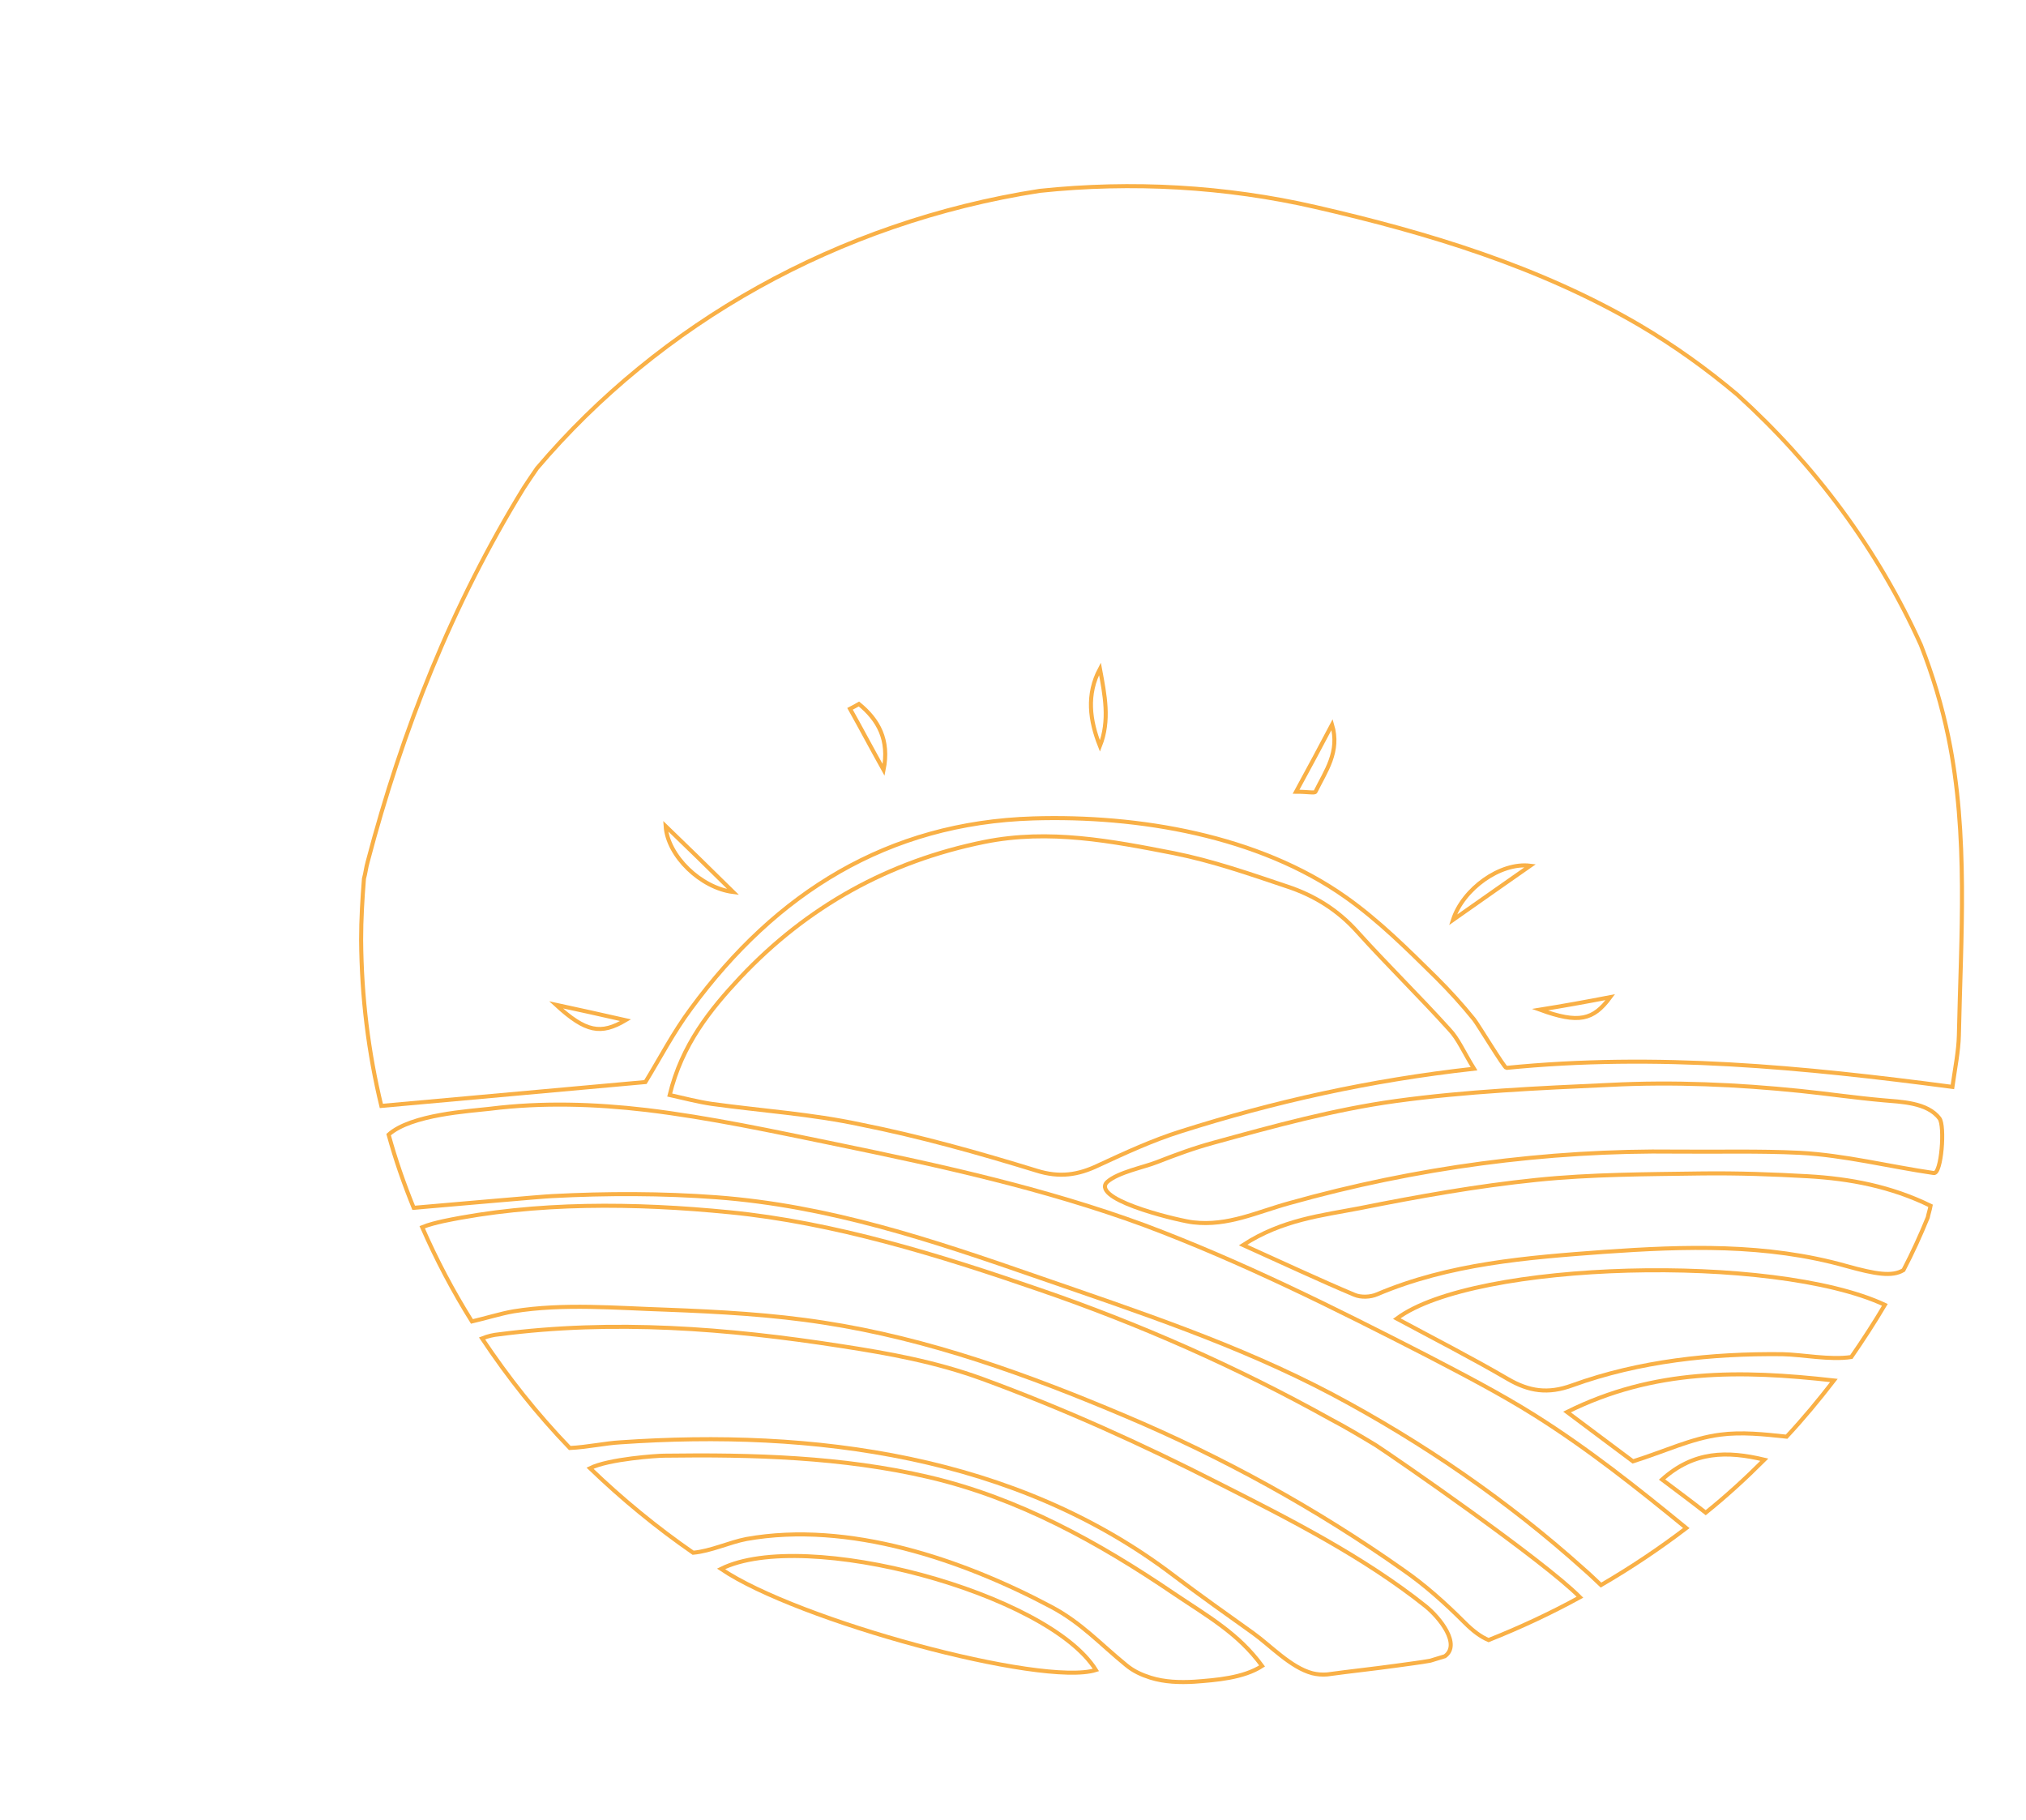 <?xml version="1.0" encoding="utf-8"?>
<!-- Generator: Adobe Illustrator 26.3.1, SVG Export Plug-In . SVG Version: 6.00 Build 0)  -->
<svg version="1.1" id="Ebene_1" xmlns="http://www.w3.org/2000/svg" xmlns:xlink="http://www.w3.org/1999/xlink" x="0px" y="0px"
	 viewBox="0 0 501 450" style="enable-background:new 0 0 501 450;" xml:space="preserve">
<style type="text/css">
	.st0{enable-background:new    ;}
	.st1{fill:none;stroke:#F9B046;stroke-linecap:round;}
</style>
<g class="st0">
	<path class="st1" d="M206.9,283c-15.6-3.2-31.3-6.6-47.1-8.5c-12.8-1.5-25.8-1.9-38.6-0.3c-5.1,0.6-19.5,1.4-25.1,6.4
		c1.7,6.2,3.8,12.2,6.2,18.1c10.6-0.9,31.7-2.8,34.3-2.9c13.5-0.7,27.1-0.7,40.6,0.3c27.9,2.1,53.2,10.6,79.4,19.7
		c24.8,8.6,49.5,16.7,72.8,29c22.4,11.9,43.5,26.4,62.4,43.4c1.4,1.2,2.7,2.5,4.1,3.8c7.4-4.3,14.4-9,21.1-14.1
		c-12.1-9.9-24.3-19.6-37.5-27.9c-8.6-5.4-17.7-10.1-26.7-14.8c-22.8-11.7-45.8-23.2-69.8-32.2C258.2,293.9,232.6,288.3,206.9,283z"
		/>
	<path class="st1" d="M387.5,349.2c6.4,4.8,11.6,8.7,16.3,12.2c7.7-2.4,14.5-5.7,21.6-6.6c5.3-0.7,10.8-0.1,16.4,0.5
		c4.1-4.4,8-9.1,11.7-13.9C430.3,338.8,409,338.5,387.5,349.2z"/>
	<path class="st1" d="M411,365.9c3.7,2.8,7.1,5.3,10.8,8.2c5.1-4.1,9.9-8.5,14.5-13.1C427.1,358.8,418.9,358.8,411,365.9z"/>
	<path class="st1" d="M345.4,326.1c9.3,5,18.5,9.7,27.4,14.9c5.3,3.1,10,3.8,16,1.6c16.6-6,34.4-7.9,52-7.7c4.9,0.1,11.7,1.5,17,0.7
		c2.9-4.2,5.7-8.5,8.3-12.9C438.7,309.9,364.5,311.8,345.4,326.1z"/>
	<path class="st1" d="M284.5,414.9c3.5,1.1,7.3,1.2,10.8,1c5.4-0.4,12.2-0.9,16.8-3.9c-5.9-8.1-13.5-12.3-21.8-17.9
		c-18.7-12.7-38.4-23.6-60.6-28.8c-21.4-5-43.6-5.6-65.5-5.3c-1.6,0-13.7,0.8-18.3,3.1c7.9,7.6,16.4,14.6,25.5,20.9
		c4.4-0.4,9-2.6,13.2-3.4c25.3-4.5,53.4,5.1,75.4,16.8c7.5,4,12.1,9.2,18.5,14.4C280.3,413.3,282.3,414.2,284.5,414.9z"/>
	<path class="st1" d="M94.3,273.5c22.2-2,43.2-3.9,65.3-5.9c3.5-5.7,6.9-12.3,11.3-18.2c21-28.6,48.6-45.9,84.6-47
		c26-0.8,55.7,4.2,77.3,19.5c8.2,5.8,15.3,12.9,22.4,19.9c3.3,3.3,6.4,6.7,9.3,10.3c0.9,1.1,7.5,12,8,12c37-3.7,73.3-0.2,110.3,4.7
		c0.7-4.9,1.5-8.8,1.6-12.7c0.5-24.3,2.4-49.6-2.6-73.8c-1.6-7.8-3.9-15.4-6.8-22.8c-10.6-23.5-26.1-44.4-45.4-61.9
		c-7.6-6.4-15.7-12.2-24.2-17.2c-24.8-14.5-52.2-22.8-80.1-29.2c-22.2-5.1-45.4-6.4-68.2-4c-50.1,7.8-94,32.9-124.3,68.6
		c-1.1,1.6-2.2,3.2-3.3,4.9c-17.7,28.8-30,59.8-38.6,92.5c-0.4,1.4-0.5,2.7-0.9,4.1c-0.4,5-0.7,10-0.7,15.1
		C89.4,246.6,91.1,260.3,94.3,273.5z M398.2,246.6c-4.2,5.7-7.8,6.6-17.4,3.1C386.4,248.8,392,247.8,398.2,246.6z M378.4,214.1
		c-5.9,4.1-11.8,8.3-19.1,13.4C361.8,219.8,371,213.2,378.4,214.1z M329.4,179.2c2,6.7-1.6,11.5-4.1,16.6c-0.2,0.4-1.8,0-4.8,0
		C324,189.4,326.7,184.3,329.4,179.2z M272,165.4c1.2,6.4,2.5,12.8,0,19.1C269.5,178.2,268.6,171.8,272,165.4z M212.4,174.1
		c4.8,3.9,7.6,8.9,6.1,16.3c-2.8-5-5.5-10.1-8.3-15.1C211,174.9,211.7,174.5,212.4,174.1z M181.3,220.6c-8-1-16.2-8.9-16.7-16.3
		C169.8,209.3,174.9,214.3,181.3,220.6z M154.7,252.3c-6.1,3.6-9.8,3-17.2-3.8C143,249.7,148.6,250.9,154.7,252.3z"/>
	<path class="st1" d="M178.3,388c18.8,12.8,79.4,29.2,92.7,25C259.2,394,199,377.7,178.3,388z"/>
	<path class="st1" d="M447.1,290.9c-8.7-0.5-17.4-0.8-26.2-0.7c-13.7,0.2-27.4,0.2-41,1.6c-14.6,1.5-29.2,4.1-43.7,7
		c-9.3,1.8-19.1,2.8-28.8,9.1c10,4.5,18.7,8.6,27.5,12.3c1.6,0.7,4,0.6,5.6-0.1c17.9-7.6,37.1-9.1,56.1-10.5c20-1.4,40.2-2.1,60,3.5
		c7.2,2,11.3,2.7,14.1,1c2.2-4.2,4.2-8.6,6-13c0.2-1,0.5-1.8,0.7-2.9C467.6,293.4,457.5,291.5,447.1,290.9z"/>
	<path class="st1" d="M352.5,397.2c-15.3-12.2-33.6-21.5-51-30.3c-19-9.7-38.4-18.5-58.6-25.9c-11.5-4.2-23.1-6.3-34.8-8.1
		c-28.2-4.4-56.4-6.6-84.8-2.9c-1.1,0.1-2.6,0.4-4.1,1c6.4,9.6,13.6,18.7,21.7,27.1c4.3-0.2,8.8-1.2,12.5-1.4
		c47.6-3.3,97.8,3.2,136.8,32.9c6.5,4.9,13.1,9.6,19.7,14.3c4.2,3,9.3,8.5,14.6,9.9c1.2,0.3,2.4,0.4,3.7,0.3
		c5.8-0.8,11.6-1.4,17.3-2.2c2.7-0.4,5.5-0.7,8.2-1.2c1.2-0.4,2.4-0.7,3.6-1.1C361.3,406.7,356.1,400.1,352.5,397.2z"/>
	<path class="st1" d="M328.9,350.9c-23-12.8-47.2-23.5-72-32c-24.3-8.4-50.8-16.6-76.5-19.1c-23.2-2.3-47.9-2.6-70.8,2.2
		c-1.7,0.4-3.5,0.8-5.2,1.5c3.5,8,7.6,15.8,12.3,23.3c3.5-0.8,6.9-1.9,10.3-2.5c12.4-2,25.4-0.8,37.9-0.4c13,0.5,26,1.2,38.8,3.2
		c26,4,50.5,12.9,74.6,23.1c24.1,10.2,47.2,22.9,68.6,38c5.5,3.8,10.5,8.3,15.3,13.1c2.1,2.1,4,3.5,5.9,4.3
		c7.8-3.1,15.3-6.6,22.6-10.6c-9.1-9.2-46-34.7-50.5-37.6C336.4,355.1,332.7,352.9,328.9,350.9z"/>
	<path class="st1" d="M256.3,289.5c5.7,1.8,10.3,1.1,15.3-1.3c6.7-3.1,13.4-6.2,20.4-8.4c23-7.3,46.5-12.6,72.5-15.5
		c-2.6-4.2-3.9-7.4-6.1-9.7c-7.4-8.2-15.3-15.9-22.7-24.1c-4.9-5.5-10.8-9.1-17.5-11.3c-9.2-3.1-18.4-6.3-27.9-8.2
		c-15.4-3-30.8-6-46.8-2.8c-23.8,4.8-43.9,16-60.4,33.5c-7.5,8-14.5,16.7-17.5,29.1c3.6,0.8,7,1.7,10.4,2.2
		c12.3,1.7,24.7,2.5,36.8,5.1C227.4,281,242,285.1,256.3,289.5z"/>
	<path class="st1" d="M414.6,284.8c10.1,0.1,20.3-0.2,30.5,0.3c11.1,0.6,22.1,3.4,33.1,5c1.9,0.3,2.8-11.7,1.4-13.5
		c-3-4-9.6-4.1-14-4.5c-6.8-0.6-13.6-1.6-20.4-2.3c-15.6-1.6-31.4-2.3-47.1-1.5c-17.7,0.8-35.5,1.6-53,4c-15.2,2.1-30.1,6.2-45,10.3
		c-4.8,1.3-9.4,3-14,4.8c-3.3,1.3-9.6,2.5-12.3,4.9c-0.2,0.2-0.3,0.3-0.4,0.5c-2.2,4.4,19.2,9.3,21.7,9.5c8.6,1,15.8-2.6,23.9-4.8
		C350,288.8,382.4,284.4,414.6,284.8z"/>
</g>
</svg>
